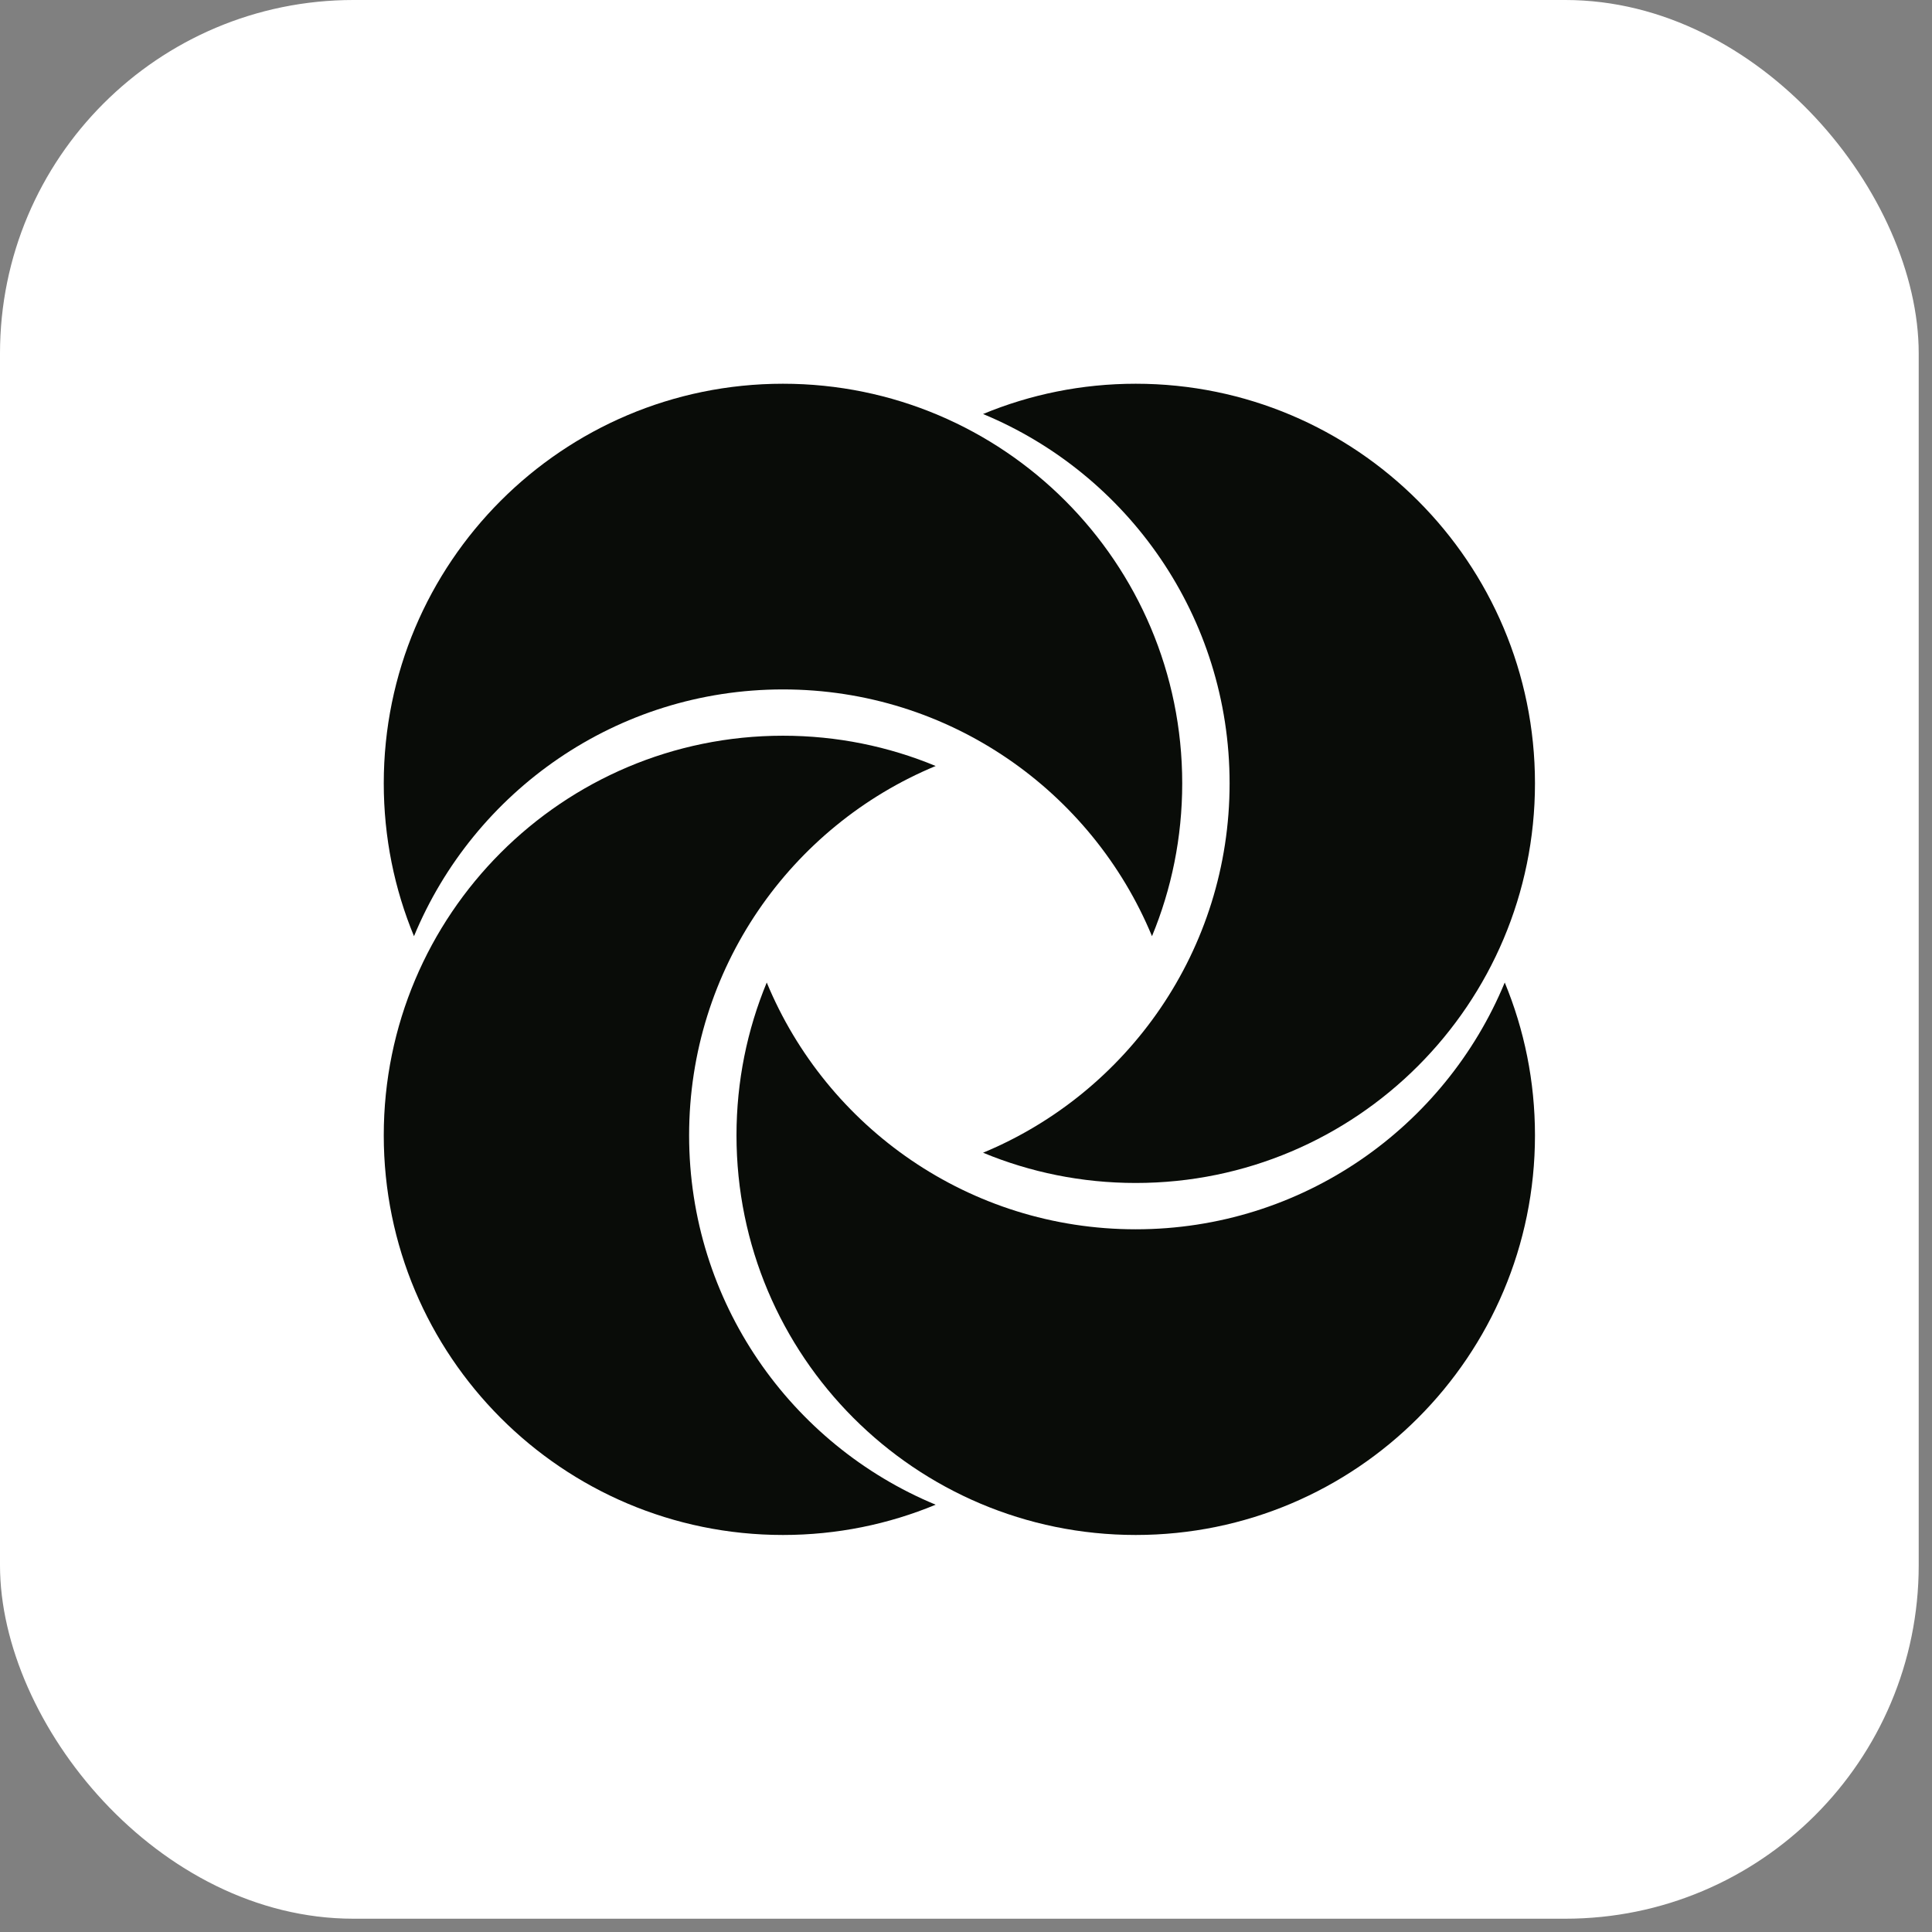 <svg width="82" height="82" viewBox="0 0 82 82" fill="none" xmlns="http://www.w3.org/2000/svg">
<rect x="0" y="0" width="82" height="82" fill="#808080" stroke="none"/>
<rect width="81.436" height="81.436" rx="15" fill="white"/>
<path fill-rule="evenodd" clip-rule="evenodd" d="M48.894 39.735C49.721 37.737 50.177 35.546 50.177 33.248C50.177 23.881 42.591 16.287 33.232 16.287C23.874 16.287 16.288 23.881 16.288 33.248C16.288 35.546 16.744 37.737 17.571 39.735C20.116 33.586 26.169 29.261 33.232 29.261C40.295 29.261 46.349 33.586 48.894 39.735Z" fill="#090C08"/>
<path fill-rule="evenodd" clip-rule="evenodd" d="M32.543 41.701C31.716 43.699 31.259 45.89 31.259 48.187C31.259 57.555 38.846 65.149 48.204 65.149C57.562 65.149 65.149 57.555 65.149 48.187C65.149 45.89 64.693 43.699 63.866 41.701C61.321 47.85 55.267 52.175 48.204 52.175C41.141 52.175 35.087 47.85 32.543 41.701Z" fill="#090C08"/>
<path fill-rule="evenodd" clip-rule="evenodd" d="M41.724 48.925C43.72 49.753 45.909 50.209 48.204 50.209C57.562 50.209 65.149 42.616 65.149 33.248C65.149 23.881 57.562 16.287 48.204 16.287C45.909 16.287 43.72 16.744 41.724 17.572C47.867 20.119 52.188 26.178 52.188 33.248C52.188 40.318 47.867 46.378 41.724 48.925Z" fill="#090C08"/>
<path fill-rule="evenodd" clip-rule="evenodd" d="M39.713 32.511C37.717 31.683 35.528 31.226 33.232 31.226C23.874 31.226 16.288 38.82 16.288 48.187C16.288 57.555 23.874 65.149 33.232 65.149C35.528 65.149 37.717 64.692 39.713 63.864C33.57 61.317 29.248 55.257 29.248 48.187C29.248 41.118 33.57 35.058 39.713 32.511Z" fill="#090C08"/>
</svg>
